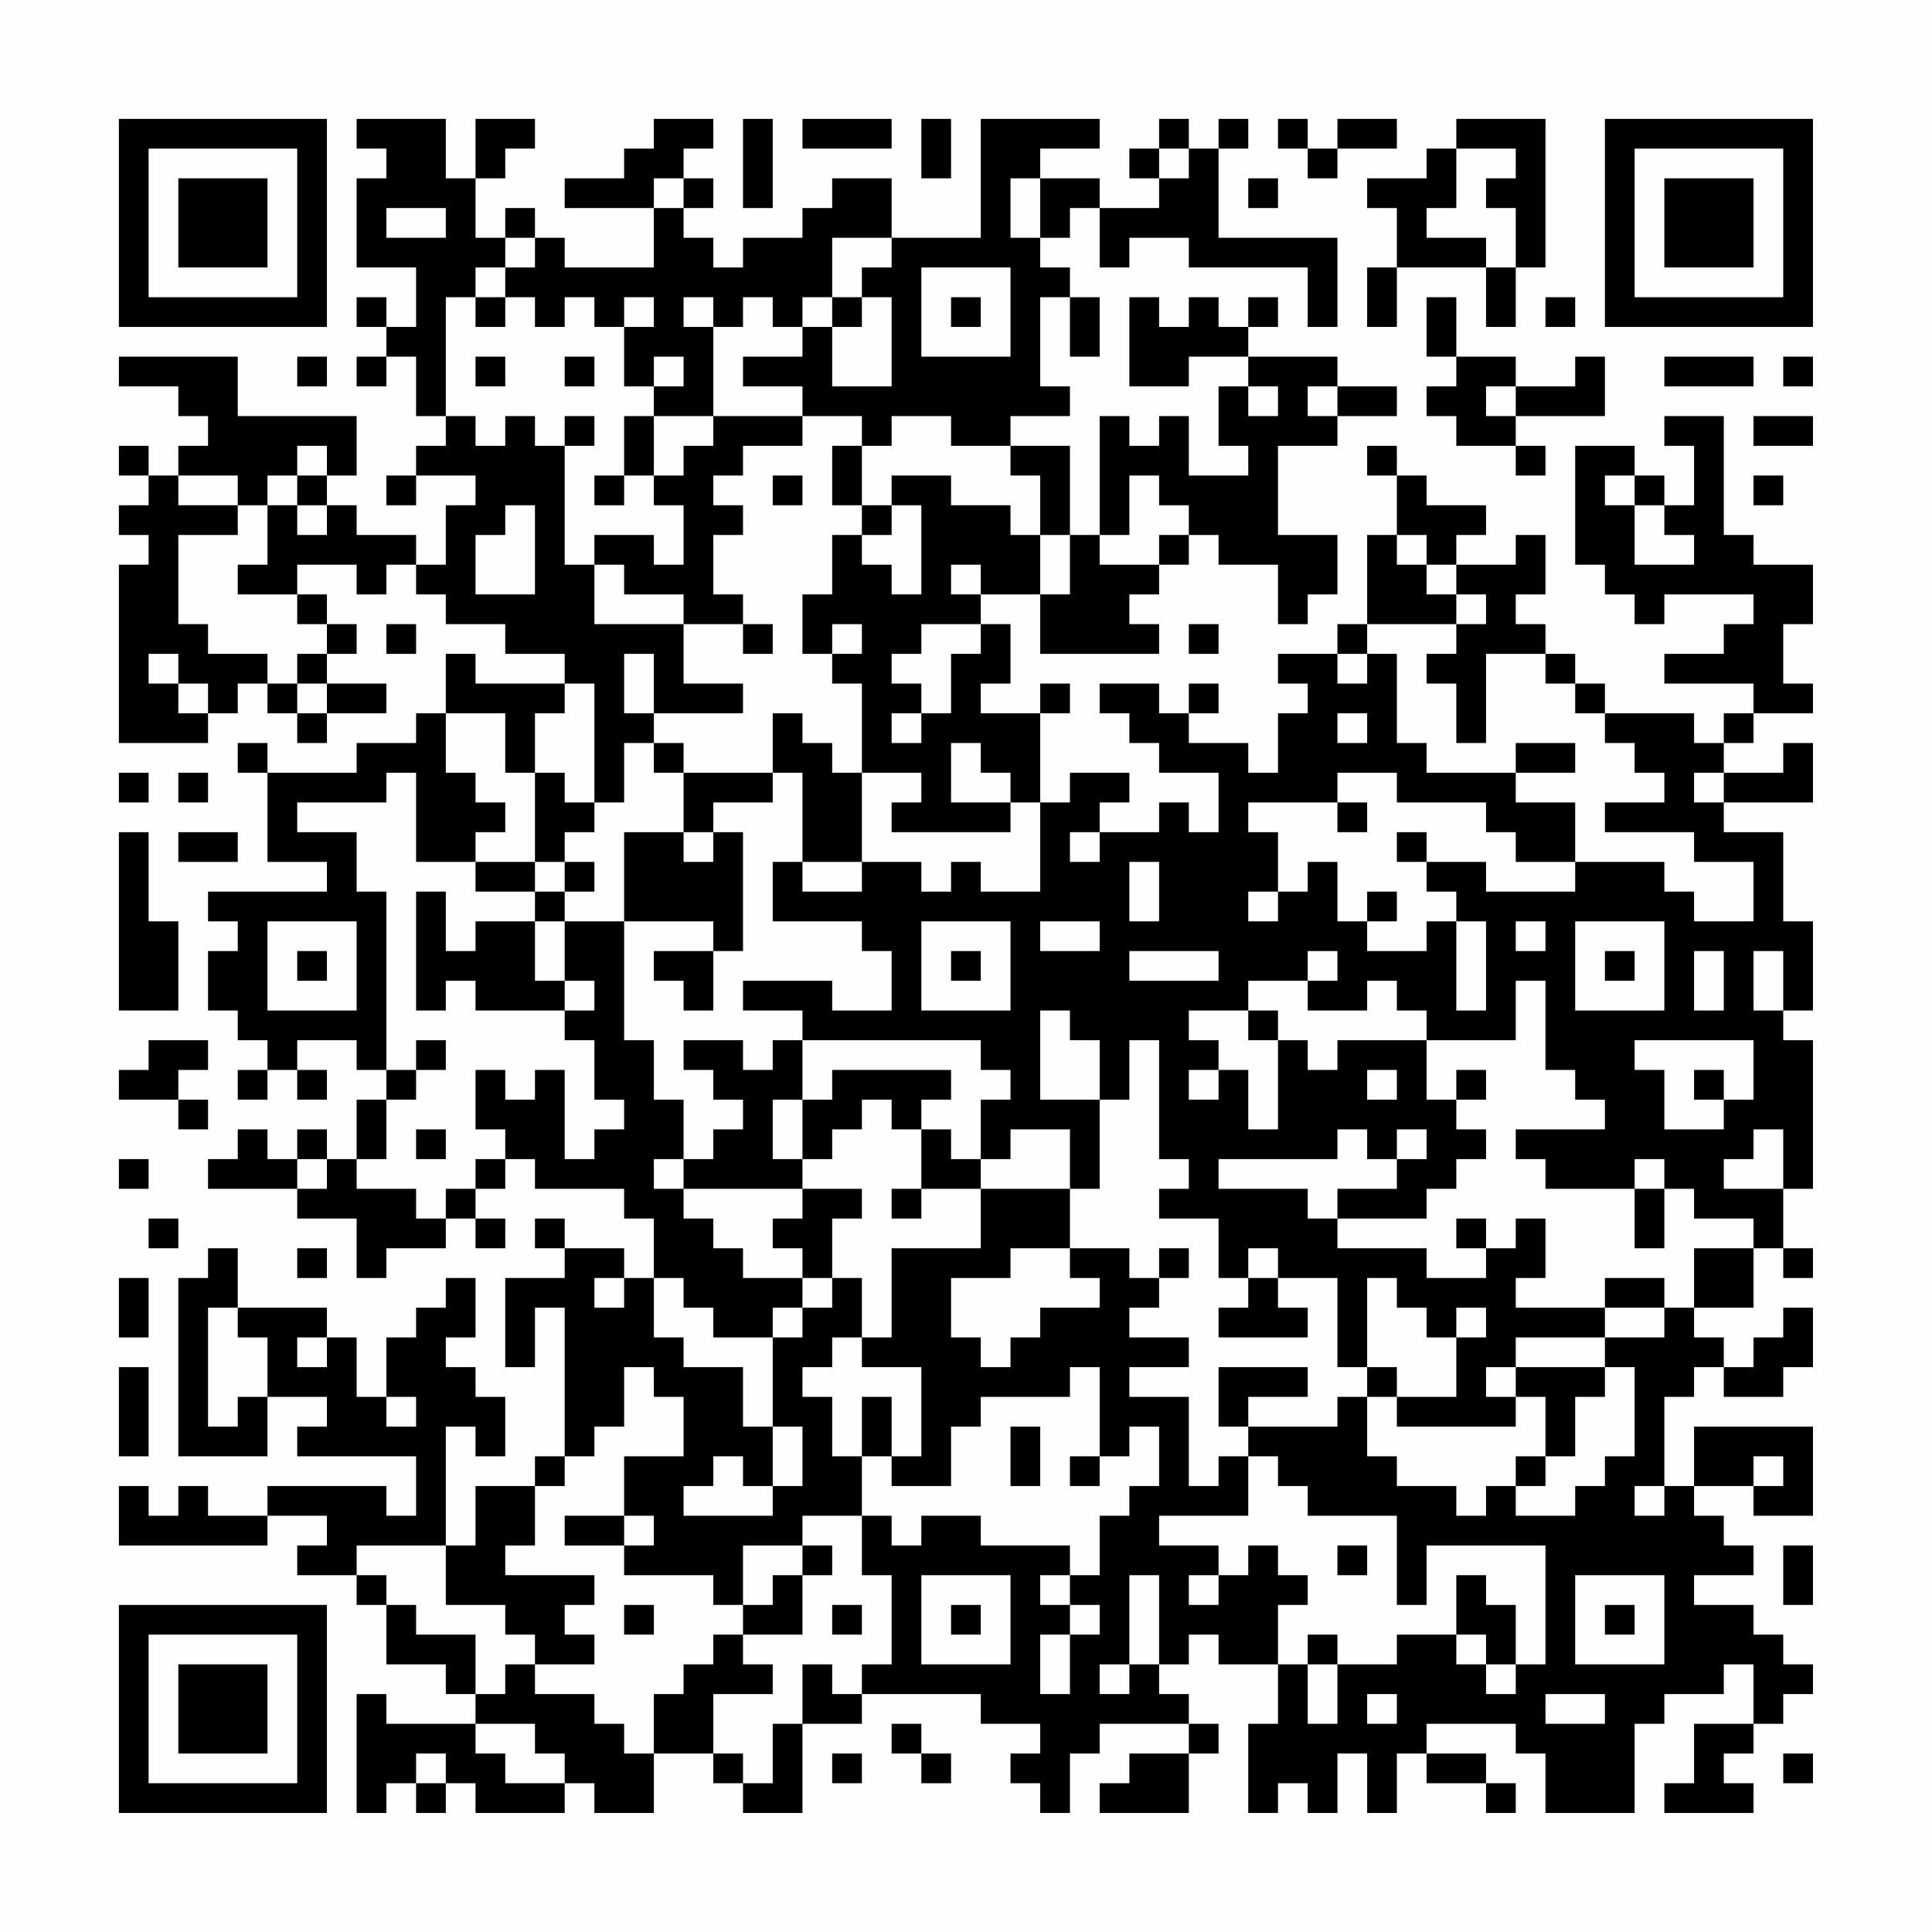 <?xml version="1.0" encoding="UTF-8"?>
<svg xmlns="http://www.w3.org/2000/svg" version="1.1" width="300" height="300" viewBox="0 0 300 300"><rect x="0" y="0" width="300" height="300" fill="#fefefe"/><g transform="scale(4.615)"><g transform="translate(4,4)"><path fill-rule="evenodd" d="M8 0L8 1L9 1L9 2L8 2L8 5L10 5L10 7L9 7L9 6L8 6L8 7L9 7L9 8L8 8L8 9L9 9L9 8L10 8L10 10L11 10L11 11L10 11L10 12L9 12L9 13L10 13L10 12L12 12L12 13L11 13L11 15L10 15L10 14L8 14L8 13L7 13L7 12L8 12L8 10L4 10L4 8L0 8L0 9L2 9L2 10L3 10L3 11L2 11L2 12L1 12L1 11L0 11L0 12L1 12L1 13L0 13L0 14L1 14L1 15L0 15L0 21L3 21L3 20L4 20L4 19L5 19L5 20L6 20L6 21L7 21L7 20L9 20L9 19L7 19L7 18L8 18L8 17L7 17L7 16L6 16L6 15L8 15L8 16L9 16L9 15L10 15L10 16L11 16L11 17L13 17L13 18L15 18L15 19L12 19L12 18L11 18L11 20L10 20L10 21L8 21L8 22L5 22L5 21L4 21L4 22L5 22L5 25L7 25L7 26L3 26L3 27L4 27L4 28L3 28L3 30L4 30L4 31L5 31L5 32L4 32L4 33L5 33L5 32L6 32L6 33L7 33L7 32L6 32L6 31L8 31L8 32L9 32L9 33L8 33L8 35L7 35L7 34L6 34L6 35L5 35L5 34L4 34L4 35L3 35L3 36L6 36L6 37L8 37L8 39L9 39L9 38L11 38L11 37L12 37L12 38L13 38L13 37L12 37L12 36L13 36L13 35L14 35L14 36L17 36L17 37L18 37L18 39L17 39L17 38L15 38L15 37L14 37L14 38L15 38L15 39L13 39L13 42L14 42L14 40L15 40L15 45L14 45L14 46L12 46L12 48L11 48L11 44L12 44L12 45L13 45L13 43L12 43L12 42L11 42L11 41L12 41L12 39L11 39L11 40L10 40L10 41L9 41L9 43L8 43L8 41L7 41L7 40L4 40L4 38L3 38L3 39L2 39L2 45L5 45L5 43L7 43L7 44L6 44L6 45L10 45L10 47L9 47L9 46L5 46L5 47L3 47L3 46L2 46L2 47L1 47L1 46L0 46L0 48L5 48L5 47L7 47L7 48L6 48L6 49L8 49L8 50L9 50L9 52L11 52L11 53L12 53L12 54L9 54L9 53L8 53L8 57L9 57L9 56L10 56L10 57L11 57L11 56L12 56L12 57L15 57L15 56L16 56L16 57L18 57L18 55L20 55L20 56L21 56L21 57L23 57L23 54L25 54L25 53L29 53L29 54L31 54L31 55L30 55L30 56L31 56L31 57L32 57L32 55L33 55L33 54L36 54L36 55L34 55L34 56L33 56L33 57L36 57L36 55L37 55L37 54L36 54L36 53L35 53L35 52L36 52L36 51L37 51L37 52L39 52L39 54L38 54L38 57L39 57L39 56L40 56L40 57L41 57L41 55L42 55L42 57L43 57L43 55L44 55L44 56L46 56L46 57L47 57L47 56L46 56L46 55L44 55L44 54L47 54L47 55L48 55L48 57L51 57L51 54L52 54L52 53L54 53L54 52L55 52L55 54L53 54L53 56L52 56L52 57L55 57L55 56L54 56L54 55L55 55L55 54L56 54L56 53L57 53L57 52L56 52L56 51L55 51L55 50L53 50L53 49L55 49L55 48L54 48L54 47L53 47L53 46L55 46L55 47L57 47L57 44L53 44L53 46L52 46L52 43L53 43L53 42L54 42L54 43L56 43L56 42L57 42L57 40L56 40L56 41L55 41L55 42L54 42L54 41L53 41L53 40L55 40L55 38L56 38L56 39L57 39L57 38L56 38L56 36L57 36L57 31L56 31L56 30L57 30L57 27L56 27L56 24L54 24L54 23L57 23L57 21L56 21L56 22L54 22L54 21L55 21L55 20L57 20L57 19L56 19L56 17L57 17L57 15L55 15L55 14L54 14L54 10L52 10L52 11L53 11L53 13L52 13L52 12L51 12L51 11L49 11L49 15L50 15L50 16L51 16L51 17L52 17L52 16L55 16L55 17L54 17L54 18L52 18L52 19L55 19L55 20L54 20L54 21L53 21L53 20L50 20L50 19L49 19L49 18L48 18L48 17L47 17L47 16L48 16L48 14L47 14L47 15L45 15L45 14L46 14L46 13L44 13L44 12L43 12L43 11L42 11L42 12L43 12L43 14L42 14L42 17L41 17L41 18L39 18L39 19L40 19L40 20L39 20L39 22L38 22L38 21L36 21L36 20L37 20L37 19L36 19L36 20L35 20L35 19L33 19L33 20L34 20L34 21L35 21L35 22L37 22L37 24L36 24L36 23L35 23L35 24L33 24L33 23L34 23L34 22L32 22L32 23L31 23L31 20L32 20L32 19L31 19L31 20L29 20L29 19L30 19L30 17L29 17L29 16L31 16L31 18L35 18L35 17L34 17L34 16L35 16L35 15L36 15L36 14L37 14L37 15L39 15L39 17L40 17L40 16L41 16L41 14L39 14L39 11L41 11L41 10L43 10L43 9L41 9L41 8L38 8L38 7L39 7L39 6L38 6L38 7L37 7L37 6L36 6L36 7L35 7L35 6L34 6L34 9L36 9L36 8L38 8L38 9L37 9L37 11L38 11L38 12L36 12L36 10L35 10L35 11L34 11L34 10L33 10L33 14L32 14L32 11L30 11L30 10L32 10L32 9L31 9L31 6L32 6L32 8L33 8L33 6L32 6L32 5L31 5L31 4L32 4L32 3L33 3L33 5L34 5L34 4L36 4L36 5L40 5L40 7L41 7L41 4L37 4L37 1L38 1L38 0L37 0L37 1L36 1L36 0L35 0L35 1L34 1L34 2L35 2L35 3L33 3L33 2L31 2L31 1L33 1L33 0L29 0L29 4L26 4L26 2L24 2L24 3L23 3L23 4L21 4L21 5L20 5L20 4L19 4L19 3L20 3L20 2L19 2L19 1L20 1L20 0L18 0L18 1L17 1L17 2L15 2L15 3L18 3L18 5L15 5L15 4L14 4L14 3L13 3L13 4L12 4L12 2L13 2L13 1L14 1L14 0L12 0L12 2L11 2L11 0ZM21 0L21 3L22 3L22 0ZM23 0L23 1L26 1L26 0ZM27 0L27 2L28 2L28 0ZM39 0L39 1L40 1L40 2L41 2L41 1L43 1L43 0L41 0L41 1L40 1L40 0ZM45 0L45 1L44 1L44 2L42 2L42 3L43 3L43 5L42 5L42 7L43 7L43 5L46 5L46 7L47 7L47 5L48 5L48 0ZM35 1L35 2L36 2L36 1ZM45 1L45 3L44 3L44 4L46 4L46 5L47 5L47 3L46 3L46 2L47 2L47 1ZM18 2L18 3L19 3L19 2ZM30 2L30 4L31 4L31 2ZM38 2L38 3L39 3L39 2ZM9 3L9 4L11 4L11 3ZM13 4L13 5L12 5L12 6L11 6L11 10L12 10L12 11L13 11L13 10L14 10L14 11L15 11L15 15L16 15L16 17L19 17L19 19L21 19L21 20L18 20L18 18L17 18L17 20L18 20L18 21L17 21L17 23L16 23L16 19L15 19L15 20L14 20L14 22L13 22L13 20L11 20L11 22L12 22L12 23L13 23L13 24L12 24L12 25L10 25L10 22L9 22L9 23L6 23L6 24L8 24L8 26L9 26L9 32L10 32L10 33L9 33L9 35L8 35L8 36L10 36L10 37L11 37L11 36L12 36L12 35L13 35L13 34L12 34L12 32L13 32L13 33L14 33L14 32L15 32L15 35L16 35L16 34L17 34L17 33L16 33L16 31L15 31L15 30L16 30L16 29L15 29L15 27L17 27L17 31L18 31L18 33L19 33L19 35L18 35L18 36L19 36L19 37L20 37L20 38L21 38L21 39L23 39L23 40L22 40L22 41L20 41L20 40L19 40L19 39L18 39L18 41L19 41L19 42L21 42L21 44L22 44L22 46L21 46L21 45L20 45L20 46L19 46L19 47L22 47L22 46L23 46L23 44L22 44L22 41L23 41L23 40L24 40L24 39L25 39L25 41L24 41L24 42L23 42L23 43L24 43L24 45L25 45L25 47L23 47L23 48L21 48L21 50L20 50L20 49L17 49L17 48L18 48L18 47L17 47L17 45L19 45L19 43L18 43L18 42L17 42L17 44L16 44L16 45L15 45L15 46L14 46L14 48L13 48L13 49L16 49L16 50L15 50L15 51L16 51L16 52L14 52L14 51L13 51L13 50L11 50L11 48L8 48L8 49L9 49L9 50L10 50L10 51L12 51L12 53L13 53L13 52L14 52L14 53L16 53L16 54L17 54L17 55L18 55L18 53L19 53L19 52L20 52L20 51L21 51L21 52L22 52L22 53L20 53L20 55L21 55L21 56L22 56L22 54L23 54L23 52L24 52L24 53L25 53L25 52L26 52L26 49L25 49L25 47L26 47L26 48L27 48L27 47L29 47L29 48L32 48L32 49L31 49L31 50L32 50L32 51L31 51L31 53L32 53L32 51L33 51L33 50L32 50L32 49L33 49L33 47L34 47L34 46L35 46L35 44L34 44L34 45L33 45L33 42L32 42L32 43L29 43L29 44L28 44L28 46L26 46L26 45L27 45L27 42L25 42L25 41L26 41L26 38L29 38L29 36L32 36L32 38L30 38L30 39L28 39L28 41L29 41L29 42L30 42L30 41L31 41L31 40L33 40L33 39L32 39L32 38L34 38L34 39L35 39L35 40L34 40L34 41L36 41L36 42L34 42L34 43L36 43L36 46L37 46L37 45L38 45L38 47L35 47L35 48L37 48L37 49L36 49L36 50L37 50L37 49L38 49L38 48L39 48L39 49L40 49L40 50L39 50L39 52L40 52L40 54L41 54L41 52L43 52L43 51L45 51L45 52L46 52L46 53L47 53L47 52L48 52L48 48L44 48L44 50L43 50L43 47L40 47L40 46L39 46L39 45L38 45L38 44L41 44L41 43L42 43L42 45L43 45L43 46L45 46L45 47L46 47L46 46L47 46L47 47L49 47L49 46L50 46L50 45L51 45L51 42L50 42L50 41L52 41L52 40L53 40L53 38L55 38L55 37L53 37L53 36L52 36L52 35L51 35L51 36L48 36L48 35L47 35L47 34L50 34L50 33L49 33L49 32L48 32L48 29L47 29L47 31L44 31L44 30L43 30L43 29L42 29L42 30L40 30L40 29L41 29L41 28L40 28L40 29L38 29L38 30L36 30L36 31L37 31L37 32L36 32L36 33L37 33L37 32L38 32L38 34L39 34L39 31L40 31L40 32L41 32L41 31L44 31L44 33L45 33L45 34L46 34L46 35L45 35L45 36L44 36L44 37L41 37L41 36L43 36L43 35L44 35L44 34L43 34L43 35L42 35L42 34L41 34L41 35L37 35L37 36L40 36L40 37L41 37L41 38L44 38L44 39L46 39L46 38L47 38L47 37L48 37L48 39L47 39L47 40L50 40L50 41L47 41L47 42L46 42L46 43L47 43L47 44L43 44L43 43L45 43L45 41L46 41L46 40L45 40L45 41L44 41L44 40L43 40L43 39L42 39L42 42L41 42L41 39L39 39L39 38L38 38L38 39L37 39L37 37L35 37L35 36L36 36L36 35L35 35L35 31L34 31L34 33L33 33L33 31L32 31L32 30L31 30L31 33L33 33L33 36L32 36L32 34L30 34L30 35L29 35L29 33L30 33L30 32L29 32L29 31L23 31L23 30L21 30L21 29L24 29L24 30L26 30L26 28L25 28L25 27L22 27L22 25L23 25L23 26L25 26L25 25L27 25L27 26L28 26L28 25L29 25L29 26L31 26L31 23L30 23L30 22L29 22L29 21L28 21L28 23L30 23L30 24L26 24L26 23L27 23L27 22L25 22L25 19L24 19L24 18L25 18L25 17L24 17L24 18L23 18L23 16L24 16L24 14L25 14L25 15L26 15L26 16L27 16L27 13L26 13L26 12L28 12L28 13L30 13L30 14L31 14L31 16L32 16L32 14L31 14L31 12L30 12L30 11L28 11L28 10L26 10L26 11L25 11L25 10L23 10L23 9L21 9L21 8L23 8L23 7L24 7L24 9L26 9L26 6L25 6L25 5L26 5L26 4L24 4L24 6L23 6L23 7L22 7L22 6L21 6L21 7L20 7L20 6L19 6L19 7L20 7L20 10L18 10L18 9L19 9L19 8L18 8L18 9L17 9L17 7L18 7L18 6L17 6L17 7L16 7L16 6L15 6L15 7L14 7L14 6L13 6L13 5L14 5L14 4ZM27 5L27 8L30 8L30 5ZM12 6L12 7L13 7L13 6ZM24 6L24 7L25 7L25 6ZM28 6L28 7L29 7L29 6ZM44 6L44 8L45 8L45 9L44 9L44 10L45 10L45 11L47 11L47 12L48 12L48 11L47 11L47 10L50 10L50 8L49 8L49 9L47 9L47 8L45 8L45 6ZM48 6L48 7L49 7L49 6ZM6 8L6 9L7 9L7 8ZM12 8L12 9L13 9L13 8ZM15 8L15 9L16 9L16 8ZM52 8L52 9L55 9L55 8ZM56 8L56 9L57 9L57 8ZM38 9L38 10L39 10L39 9ZM40 9L40 10L41 10L41 9ZM46 9L46 10L47 10L47 9ZM15 10L15 11L16 11L16 10ZM17 10L17 12L16 12L16 13L17 13L17 12L18 12L18 13L19 13L19 15L18 15L18 14L16 14L16 15L17 15L17 16L19 16L19 17L21 17L21 18L22 18L22 17L21 17L21 16L20 16L20 14L21 14L21 13L20 13L20 12L21 12L21 11L23 11L23 10L20 10L20 11L19 11L19 12L18 12L18 10ZM55 10L55 11L57 11L57 10ZM6 11L6 12L5 12L5 13L4 13L4 12L2 12L2 13L4 13L4 14L2 14L2 17L3 17L3 18L5 18L5 19L6 19L6 20L7 20L7 19L6 19L6 18L7 18L7 17L6 17L6 16L4 16L4 15L5 15L5 13L6 13L6 14L7 14L7 13L6 13L6 12L7 12L7 11ZM24 11L24 13L25 13L25 14L26 14L26 13L25 13L25 11ZM22 12L22 13L23 13L23 12ZM34 12L34 14L33 14L33 15L35 15L35 14L36 14L36 13L35 13L35 12ZM50 12L50 13L51 13L51 15L53 15L53 14L52 14L52 13L51 13L51 12ZM55 12L55 13L56 13L56 12ZM13 13L13 14L12 14L12 16L14 16L14 13ZM43 14L43 15L44 15L44 16L45 16L45 17L42 17L42 18L41 18L41 19L42 19L42 18L43 18L43 21L44 21L44 22L47 22L47 23L49 23L49 25L47 25L47 24L46 24L46 23L43 23L43 22L41 22L41 23L38 23L38 24L39 24L39 26L38 26L38 27L39 27L39 26L40 26L40 25L41 25L41 27L42 27L42 28L44 28L44 27L45 27L45 30L46 30L46 27L45 27L45 26L44 26L44 25L46 25L46 26L49 26L49 25L52 25L52 26L53 26L53 27L55 27L55 25L53 25L53 24L50 24L50 23L52 23L52 22L51 22L51 21L50 21L50 20L49 20L49 19L48 19L48 18L46 18L46 21L45 21L45 19L44 19L44 18L45 18L45 17L46 17L46 16L45 16L45 15L44 15L44 14ZM28 15L28 16L29 16L29 15ZM9 17L9 18L10 18L10 17ZM27 17L27 18L26 18L26 19L27 19L27 20L26 20L26 21L27 21L27 20L28 20L28 18L29 18L29 17ZM36 17L36 18L37 18L37 17ZM1 18L1 19L2 19L2 20L3 20L3 19L2 19L2 18ZM22 20L22 22L19 22L19 21L18 21L18 22L19 22L19 24L17 24L17 27L20 27L20 28L18 28L18 29L19 29L19 30L20 30L20 28L21 28L21 24L20 24L20 23L22 23L22 22L23 22L23 25L25 25L25 22L24 22L24 21L23 21L23 20ZM41 20L41 21L42 21L42 20ZM47 21L47 22L49 22L49 21ZM0 22L0 23L1 23L1 22ZM2 22L2 23L3 23L3 22ZM14 22L14 25L12 25L12 26L14 26L14 27L12 27L12 28L11 28L11 26L10 26L10 30L11 30L11 29L12 29L12 30L15 30L15 29L14 29L14 27L15 27L15 26L16 26L16 25L15 25L15 24L16 24L16 23L15 23L15 22ZM53 22L53 23L54 23L54 22ZM41 23L41 24L42 24L42 23ZM0 24L0 30L2 30L2 27L1 27L1 24ZM2 24L2 25L4 25L4 24ZM19 24L19 25L20 25L20 24ZM32 24L32 25L33 25L33 24ZM43 24L43 25L44 25L44 24ZM14 25L14 26L15 26L15 25ZM34 25L34 27L35 27L35 25ZM42 26L42 27L43 27L43 26ZM5 27L5 30L8 30L8 27ZM27 27L27 30L30 30L30 27ZM31 27L31 28L33 28L33 27ZM47 27L47 28L48 28L48 27ZM49 27L49 30L52 30L52 27ZM6 28L6 29L7 29L7 28ZM28 28L28 29L29 29L29 28ZM34 28L34 29L37 29L37 28ZM50 28L50 29L51 29L51 28ZM53 28L53 30L54 30L54 28ZM55 28L55 30L56 30L56 28ZM38 30L38 31L39 31L39 30ZM1 31L1 32L0 32L0 33L2 33L2 34L3 34L3 33L2 33L2 32L3 32L3 31ZM10 31L10 32L11 32L11 31ZM19 31L19 32L20 32L20 33L21 33L21 34L20 34L20 35L19 35L19 36L23 36L23 37L22 37L22 38L23 38L23 39L24 39L24 37L25 37L25 36L23 36L23 35L24 35L24 34L25 34L25 33L26 33L26 34L27 34L27 36L26 36L26 37L27 37L27 36L29 36L29 35L28 35L28 34L27 34L27 33L28 33L28 32L24 32L24 33L23 33L23 31L22 31L22 32L21 32L21 31ZM51 31L51 32L52 32L52 34L54 34L54 33L55 33L55 31ZM42 32L42 33L43 33L43 32ZM45 32L45 33L46 33L46 32ZM53 32L53 33L54 33L54 32ZM22 33L22 35L23 35L23 33ZM10 34L10 35L11 35L11 34ZM55 34L55 35L54 35L54 36L56 36L56 34ZM0 35L0 36L1 36L1 35ZM6 35L6 36L7 36L7 35ZM51 36L51 38L52 38L52 36ZM1 37L1 38L2 38L2 37ZM45 37L45 38L46 38L46 37ZM6 38L6 39L7 39L7 38ZM35 38L35 39L36 39L36 38ZM0 39L0 41L1 41L1 39ZM16 39L16 40L17 40L17 39ZM38 39L38 40L37 40L37 41L40 41L40 40L39 40L39 39ZM50 39L50 40L52 40L52 39ZM3 40L3 44L4 44L4 43L5 43L5 41L4 41L4 40ZM6 41L6 42L7 42L7 41ZM0 42L0 45L1 45L1 42ZM37 42L37 44L38 44L38 43L40 43L40 42ZM42 42L42 43L43 43L43 42ZM47 42L47 43L48 43L48 45L47 45L47 46L48 46L48 45L49 45L49 43L50 43L50 42ZM9 43L9 44L10 44L10 43ZM25 43L25 45L26 45L26 43ZM30 44L30 46L31 46L31 44ZM32 45L32 46L33 46L33 45ZM55 45L55 46L56 46L56 45ZM51 46L51 47L52 47L52 46ZM15 47L15 48L17 48L17 47ZM23 48L23 49L22 49L22 50L21 50L21 51L23 51L23 49L24 49L24 48ZM41 48L41 49L42 49L42 48ZM56 48L56 50L57 50L57 48ZM27 49L27 52L30 52L30 49ZM34 49L34 52L33 52L33 53L34 53L34 52L35 52L35 49ZM45 49L45 51L46 51L46 52L47 52L47 50L46 50L46 49ZM49 49L49 52L52 52L52 49ZM17 50L17 51L18 51L18 50ZM24 50L24 51L25 51L25 50ZM28 50L28 51L29 51L29 50ZM50 50L50 51L51 51L51 50ZM40 51L40 52L41 52L41 51ZM42 53L42 54L43 54L43 53ZM48 53L48 54L50 54L50 53ZM12 54L12 55L13 55L13 56L15 56L15 55L14 55L14 54ZM26 54L26 55L27 55L27 56L28 56L28 55L27 55L27 54ZM10 55L10 56L11 56L11 55ZM24 55L24 56L25 56L25 55ZM56 55L56 56L57 56L57 55ZM0 0L0 7L7 7L7 0ZM1 1L1 6L6 6L6 1ZM2 2L2 5L5 5L5 2ZM50 0L50 7L57 7L57 0ZM51 1L51 6L56 6L56 1ZM52 2L52 5L55 5L55 2ZM0 50L0 57L7 57L7 50ZM1 51L1 56L6 56L6 51ZM2 52L2 55L5 55L5 52Z" fill="#000000"/></g></g></svg>
